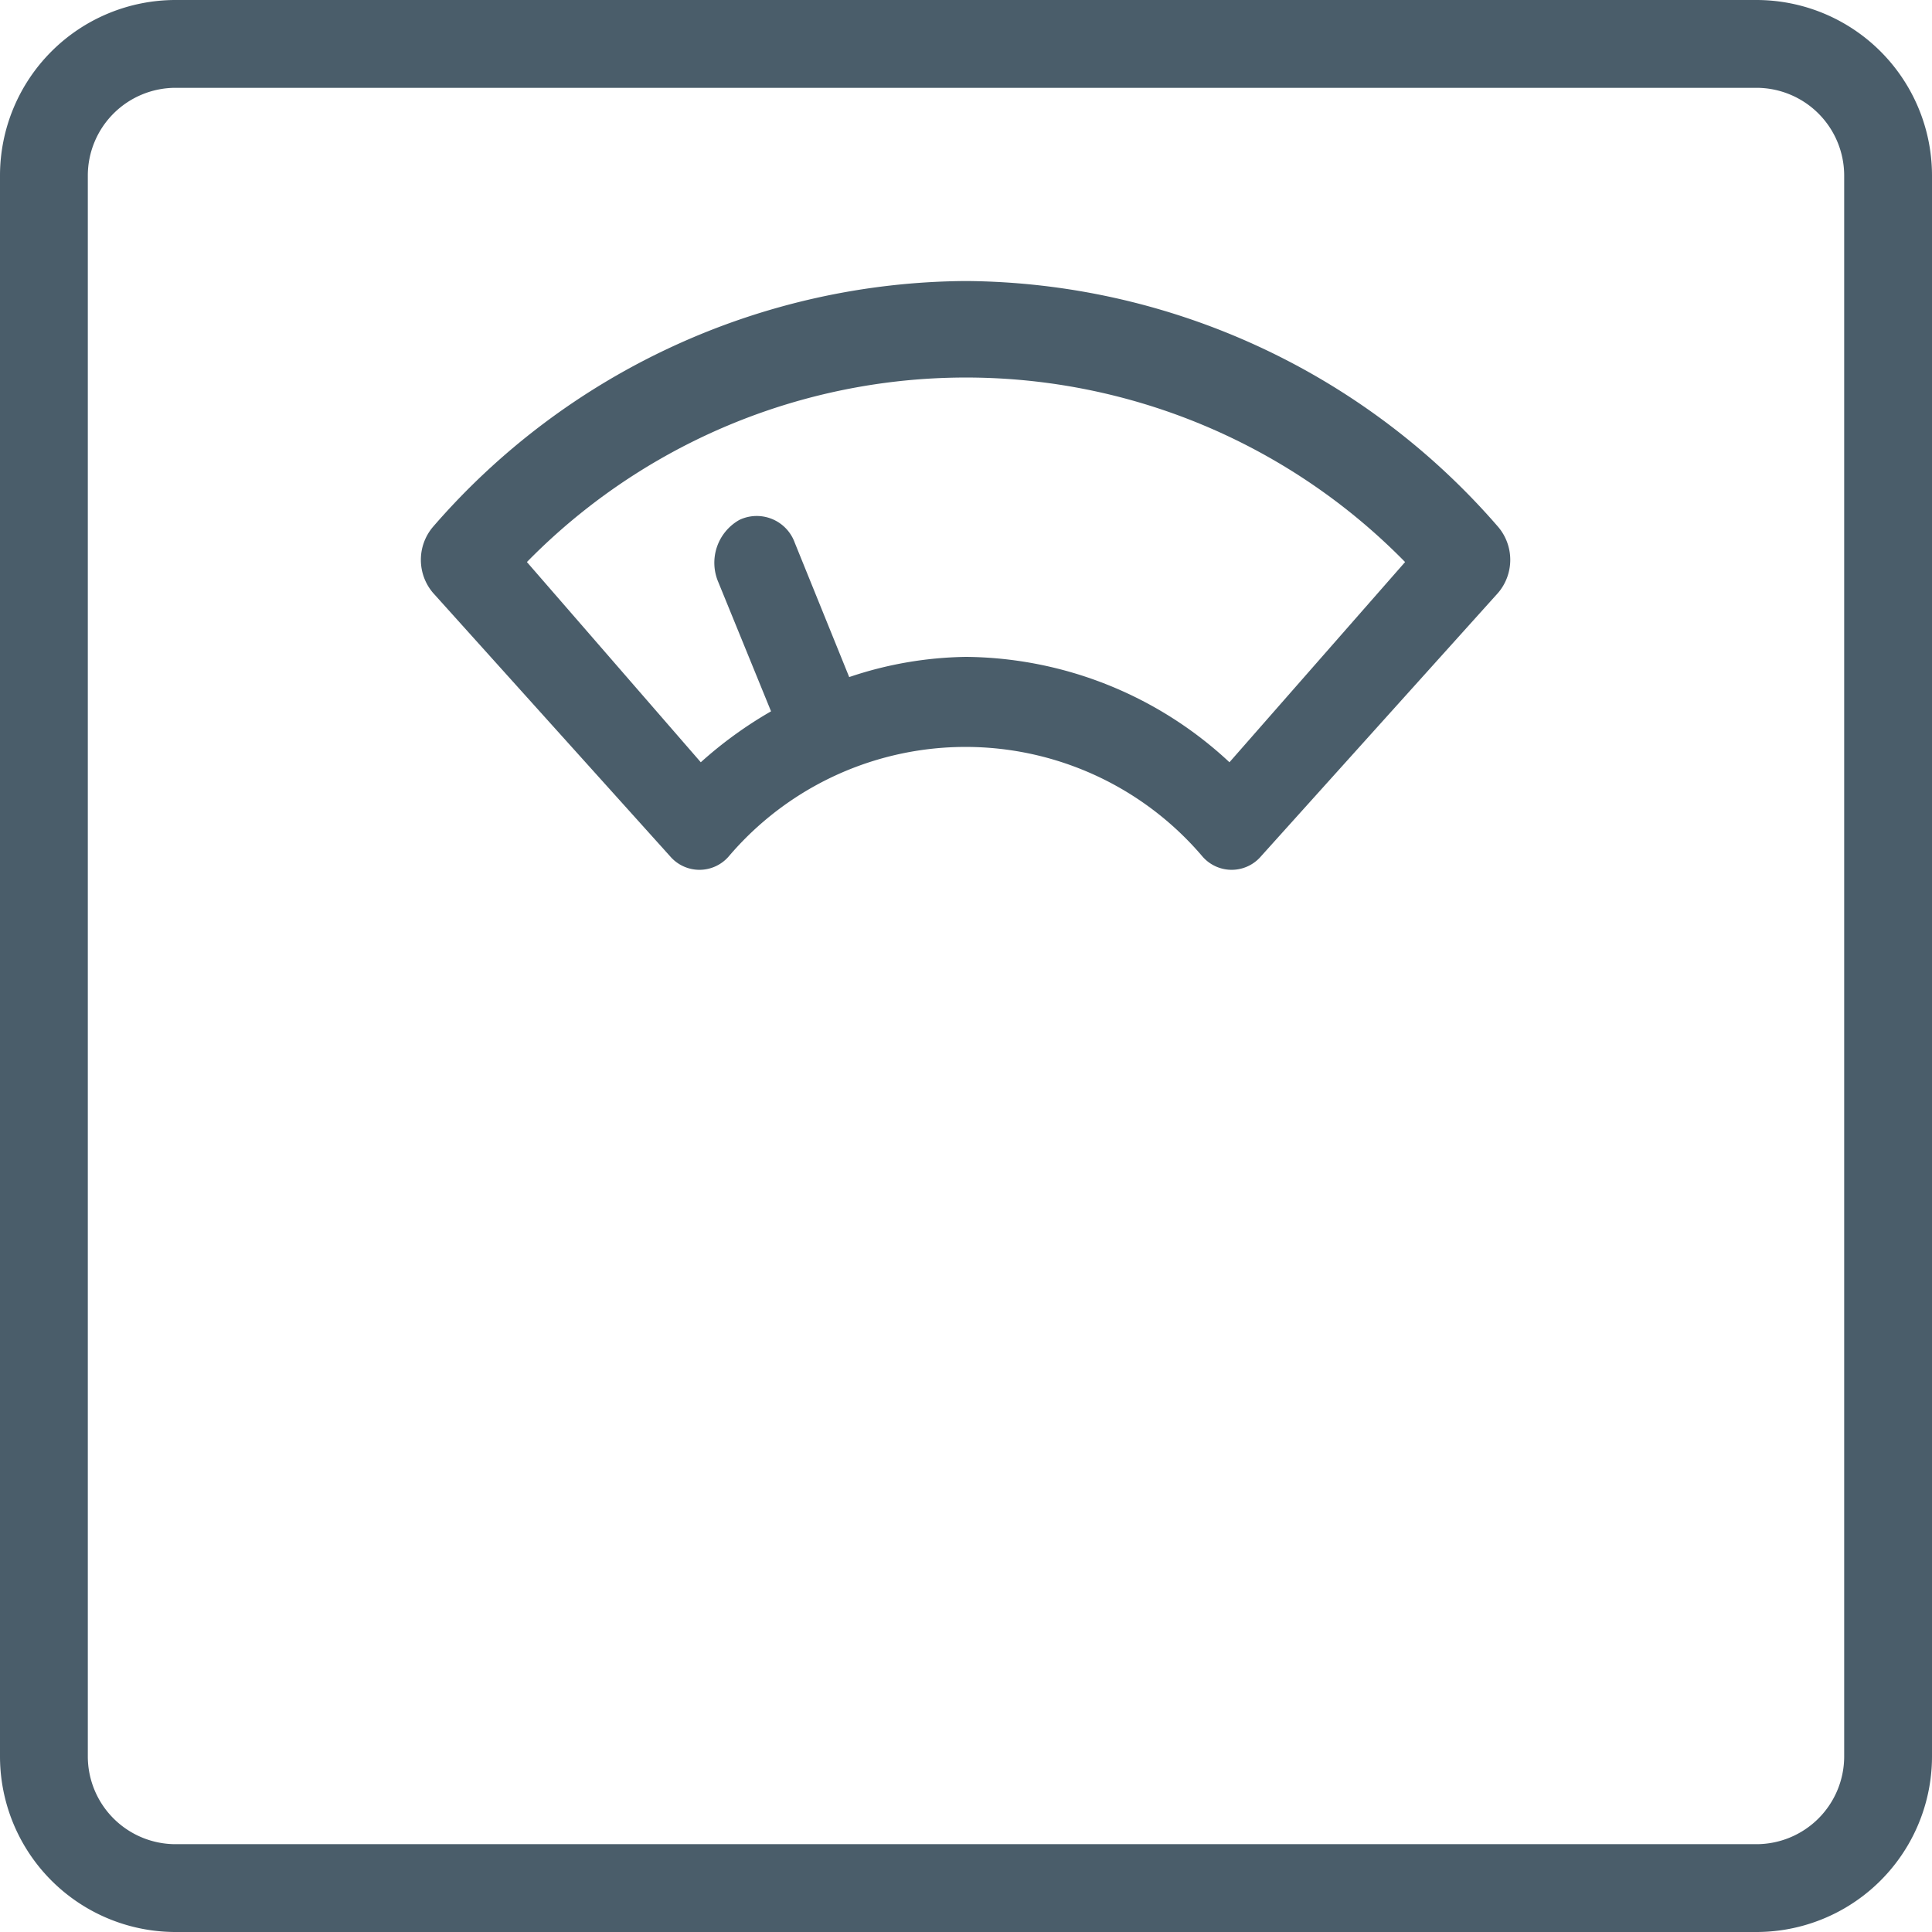 <svg xmlns="http://www.w3.org/2000/svg" viewBox="0 0 22 22"><defs><style>.cls-1{fill:#4A5D6A;}</style></defs><title>Asset 9</title><g id="Layer_2" data-name="Layer 2"><g id="Layer_1-2" data-name="Layer 1"><path class="cls-1" d="M21,20a1,1,0,0,1-1,1H2a1,1,0,0,1-1-1V2A1,1,0,0,1,2,1H20a1,1,0,0,1,1,1ZM20,0H2A2,2,0,0,0,0,2V20a2,2,0,0,0,2,2H20a2,2,0,0,0,2-2V2A2,2,0,0,0,20,0Z"/><path class="cls-1" d="M14,8.68a4.45,4.45,0,0,0-3-1.2,4.32,4.32,0,0,0-1.33.23L9.05,6.18a.46.46,0,0,0-.63-.26.56.56,0,0,0-.24.71l.6,1.47a4.68,4.68,0,0,0-.8.58L6,6.4A7,7,0,0,1,16,6.4ZM11,3.2A8.09,8.09,0,0,0,4.93,6a.58.58,0,0,0,0,.75l2.7,3a.44.44,0,0,0,.67,0,3.54,3.54,0,0,1,5.39,0,.44.44,0,0,0,.67,0l2.7-3a.58.58,0,0,0,0-.75A8.09,8.09,0,0,0,11,3.2Z"/></g></g></svg>